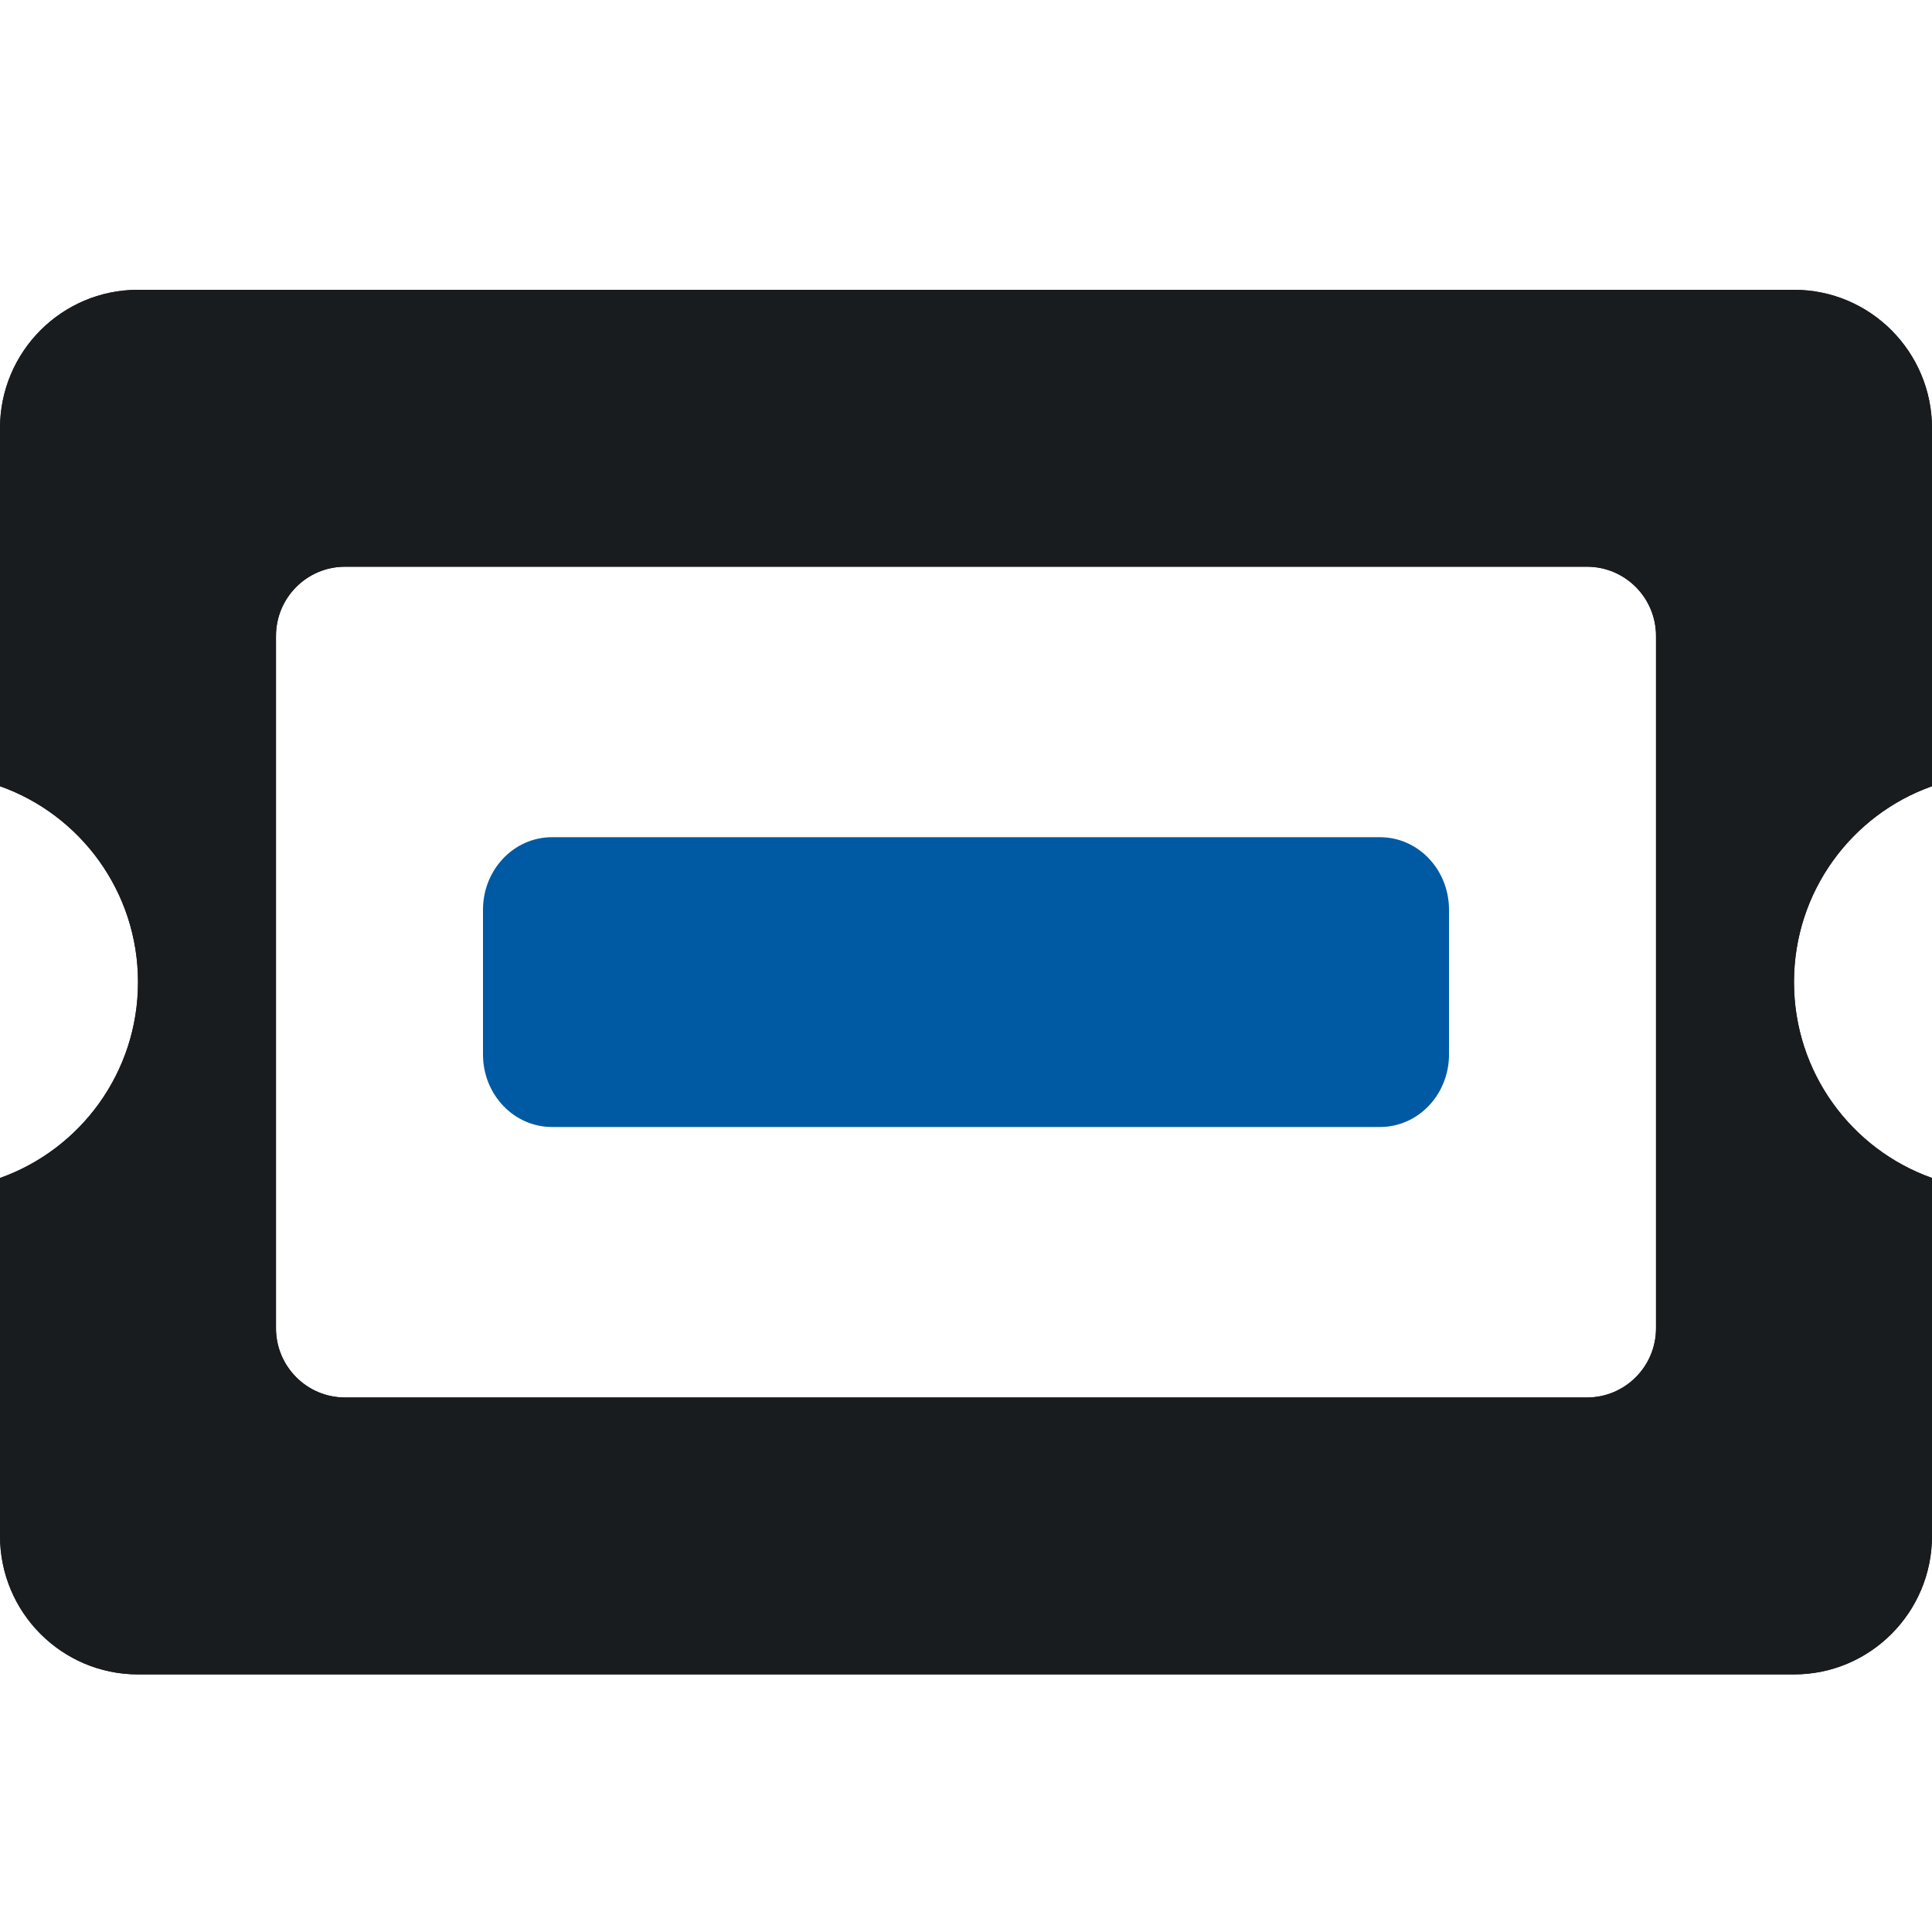 <svg width="60" height="60" viewBox="0 0 60 60" fill="none" xmlns="http://www.w3.org/2000/svg">
<path fill-rule="evenodd" clip-rule="evenodd" d="M4.286 9C1.919 9 0 10.925 0 13.3V24.417C2.497 25.302 4.286 27.692 4.286 30.5C4.286 33.308 2.497 35.697 0 36.583V47.7C0 50.075 1.919 52 4.286 52H55.714C58.081 52 60 50.075 60 47.7V36.583C57.503 35.697 55.714 33.308 55.714 30.5C55.714 27.692 57.503 25.302 60 24.417V13.3C60 10.925 58.081 9 55.714 9H4.286ZM10.714 17.6C9.531 17.6 8.571 18.563 8.571 19.75V41.25C8.571 42.437 9.531 43.4 10.714 43.4H49.286C50.469 43.4 51.429 42.437 51.429 41.25V19.75C51.429 18.563 50.469 17.6 49.286 17.6H10.714Z" fill="#191C1E"/>
<path fill-rule="evenodd" clip-rule="evenodd" d="M4.286 13.3V19.75C4.286 16.188 7.164 13.3 10.714 13.3L4.286 13.3ZM4.286 41.25V47.7H10.714C7.164 47.7 4.286 44.812 4.286 41.25ZM49.286 47.7H55.714V41.25C55.714 44.812 52.836 47.7 49.286 47.7ZM55.714 19.75V13.3H49.286C52.836 13.3 55.714 16.188 55.714 19.75ZM0 13.3C0 10.925 1.919 9 4.286 9H55.714C58.081 9 60 10.925 60 13.3V24.417C57.503 25.302 55.714 27.692 55.714 30.5C55.714 33.308 57.503 35.697 60 36.583V47.7C60 50.075 58.081 52 55.714 52H4.286C1.919 52 0 50.075 0 47.7V36.583C2.497 35.697 4.286 33.308 4.286 30.5C4.286 27.692 2.497 25.302 0 24.417V13.3ZM8.571 19.75C8.571 18.563 9.531 17.6 10.714 17.6H49.286C50.469 17.6 51.429 18.563 51.429 19.75V41.25C51.429 42.437 50.469 43.4 49.286 43.4H10.714C9.531 43.4 8.571 42.437 8.571 41.25V19.75Z" fill="#191C1E"/>
<path d="M15 28.25C15 27.007 15.959 26 17.143 26H42.857C44.041 26 45 27.007 45 28.25V32.75C45 33.993 44.041 35 42.857 35H17.143C15.959 35 15 33.993 15 32.75V28.25Z" fill="#005AA3"/>
</svg>
